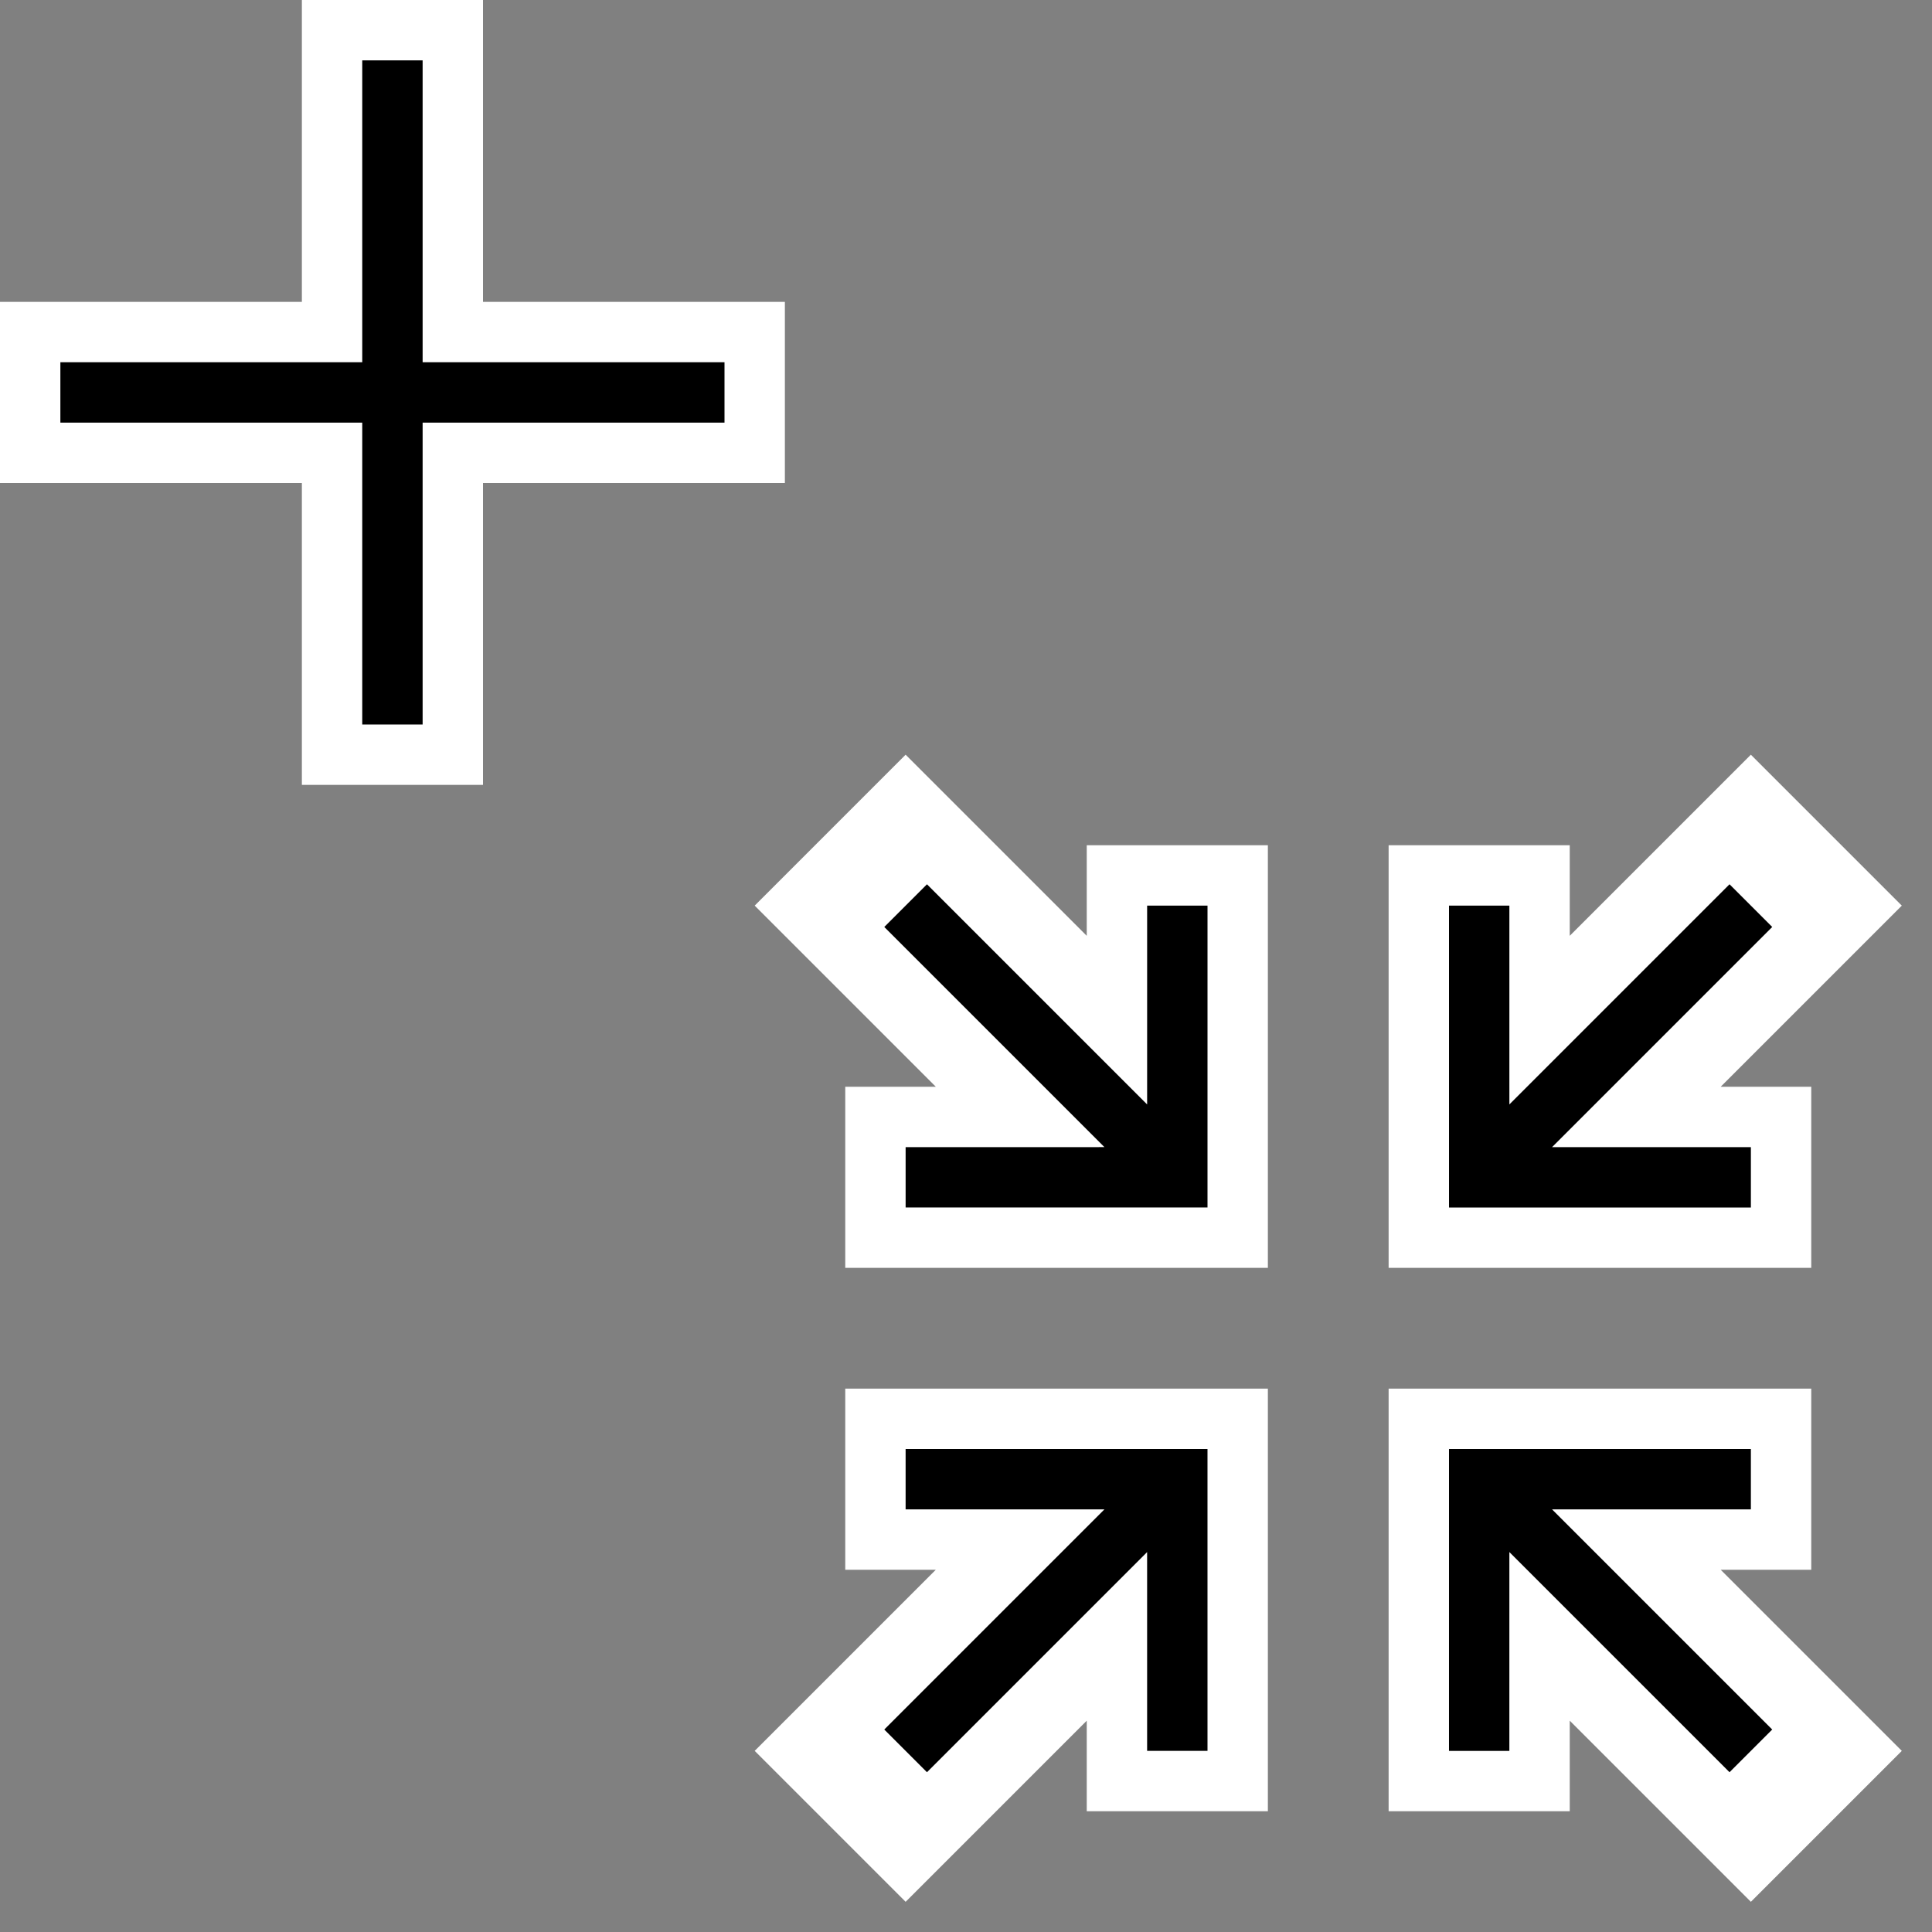 <?xml version="1.0" encoding="UTF-8" standalone="no"?>
<svg
   width="32"
   height="32"
   inkscape:hotspot_x="6"
   inkscape:hotspot_y="6"
   style="fill:gray;stroke:black"
   version="1.1"
   id="svg27"
   sodipodi:docname="tweak-scale-down.svg"
   inkscape:version="1.1 (c68e22c387, 2021-05-23)"
   xmlns:inkscape="http://www.inkscape.org/namespaces/inkscape"
   xmlns:sodipodi="http://sodipodi.sourceforge.net/DTD/sodipodi-0.dtd"
   xmlns="http://www.w3.org/2000/svg"
   xmlns:svg="http://www.w3.org/2000/svg">
  <rect width="100%" height="100%" fill="#808080" stroke="none"/>
  <path
     style="fill:#ffffff;fill-opacity:1;stroke:none;stroke-width:1px;stroke-linecap:butt;stroke-linejoin:miter;stroke-opacity:1"
     d="m 26,15.5 3,-3 2.5,2.5 -3,3 H 30 v 3 h -7 v -7 h 3 z m -10.5,2.5 -3,-3 2.5,-2.5 3,3 V 14 h 3 v 7 h -7 v -3 z m 2.5,10.5 -3,3 -2.5,-2.5 3,-3 H 14 v -3 h 7 v 7 h -3 z m 10.5,-2.5 3,3 -2.5,2.5 -3,-3 V 30 h -3 v -7 h 7 v 3 z"
     id="path2524"
     sodipodi:nodetypes="cccccccccc"
     inkscape:path-effect="#path-effect2843"
     inkscape:original-d="m 26,15.5 3,-3 2.5,2.5 -3,3 H 30 v 3 h -7 v -7 h 3 z" />
  <path
     id="path1322"
     style="fill:none;stroke:#000000;stroke-width:1px;stroke-linecap:butt;stroke-linejoin:miter;stroke-opacity:1"
     d="M 19.5,19.5 15,15 m 1.8e-5,4.5 4.5,-1.6e-4 1.77e-4,-4.5 M 19.5,24.5 15,29 m 4.5,-1.8e-5 -1.6e-4,-4.5 -4.5,-1.77e-4 m 9.5,1.58e-4 L 29,29 m -1.8e-5,-4.5 -4.5,1.6e-4 -1.77e-4,4.5 M 24.5,19.5 29,15 m -4.5,1.8e-5 1.6e-4,4.5 4.5,1.77e-4"
     inkscape:path-effect="#path-effect1525"
     inkscape:original-d="M 24.50016,19.499821 29,15 m -4.5,1.8e-5 1.6e-4,4.499803 4.499821,1.77e-4" />
  <sodipodi:namedview
     id="namedview29"
     pagecolor="#ffffff"
     bordercolor="#999999"
     borderopacity="1"
     inkscape:pageshadow="0"
     inkscape:pageopacity="0"
     inkscape:pagecheckerboard="0"
     showgrid="true"
     inkscape:zoom="25.15625"
     inkscape:cx="21.306832"
     inkscape:cy="16.795031"
     inkscape:window-width="1920"
     inkscape:window-height="1013"
     inkscape:window-x="-9"
     inkscape:window-y="-9"
     inkscape:window-maximized="1"
     inkscape:current-layer="svg27">
    <inkscape:grid
       type="xygrid"
       id="grid1736" />
  </sodipodi:namedview>
  <defs
     id="defs16">
    <inkscape:path-effect
       effect="copy_rotate"
       starting_point="26.25,22"
       origin="22,22"
       id="path-effect2843"
       is_visible="true"
       lpeversion="1"
       method="normal"
       num_copies="4"
       starting_angle="0"
       rotation_angle="90"
       gap="-0.01"
       copies_to_360="true"
       mirror_copies="false"
       split_items="false" />
    <inkscape:path-effect
       effect="copy_rotate"
       starting_point="22,12"
       origin="22,22"
       id="path-effect2180"
       is_visible="true"
       lpeversion="1"
       method="normal"
       num_copies="4"
       starting_angle="90"
       rotation_angle="90"
       gap="-0.01"
       copies_to_360="true"
       mirror_copies="false"
       split_items="false" />
    <inkscape:path-effect
       effect="copy_rotate"
       starting_point="22,12"
       origin="22,22"
       id="path-effect1525"
       is_visible="true"
       lpeversion="1"
       method="normal"
       num_copies="4"
       starting_angle="90"
       rotation_angle="90"
       gap="-0.01"
       copies_to_360="true"
       mirror_copies="false"
       split_items="false" />
    <!-- Shadow -->
    <filter
       id="shadow"
       x="-0.5"
       y="-0.5"
       width="2"
       height="2">
      <feOffset
         result="offOut"
         in="SourceAlpha"
         dx="1"
         dy="1"
         id="feOffset2" />
      <feGaussianBlur
         result="blurOut"
         stdDeviation="1"
         id="feGaussianBlur4" />
      <feBlend
         in="SourceGraphic"
         in2="blurOut"
         mode="normal"
         id="feBlend6" />
    </filter>
    <g
       id="objects">
      <path
         d="m 17.5,21.5 h -7 v -7 m 8,-1 -8,8"
         id="path9" />
      <rect
         x="18.5"
         y="1.5"
         width="12"
         height="9"
         style="fill:none"
         id="rect11" />
      <rect
         x="1.5"
         y="24.5"
         width="8"
         height="6"
         style="fill:none"
         id="rect13" />
    </g>
  </defs>
  <!-- Cross (centered on hotspot) -->
  <path
     d="m 1.5,6.5 h 10 m -5,-5 v 10"
     style="fill:none;stroke:#ffffff;stroke-width:3px;stroke-linecap:square"
     id="path11-5"
     sodipodi:nodetypes="cccc" />
  <path
     d="m 1.5,6.5 h 10 m -5,-5 v 10"
     style="fill:none;stroke:#000000;stroke-width:1px;stroke-linecap:square"
     id="path13-9"
     sodipodi:nodetypes="cccc" />
</svg>
